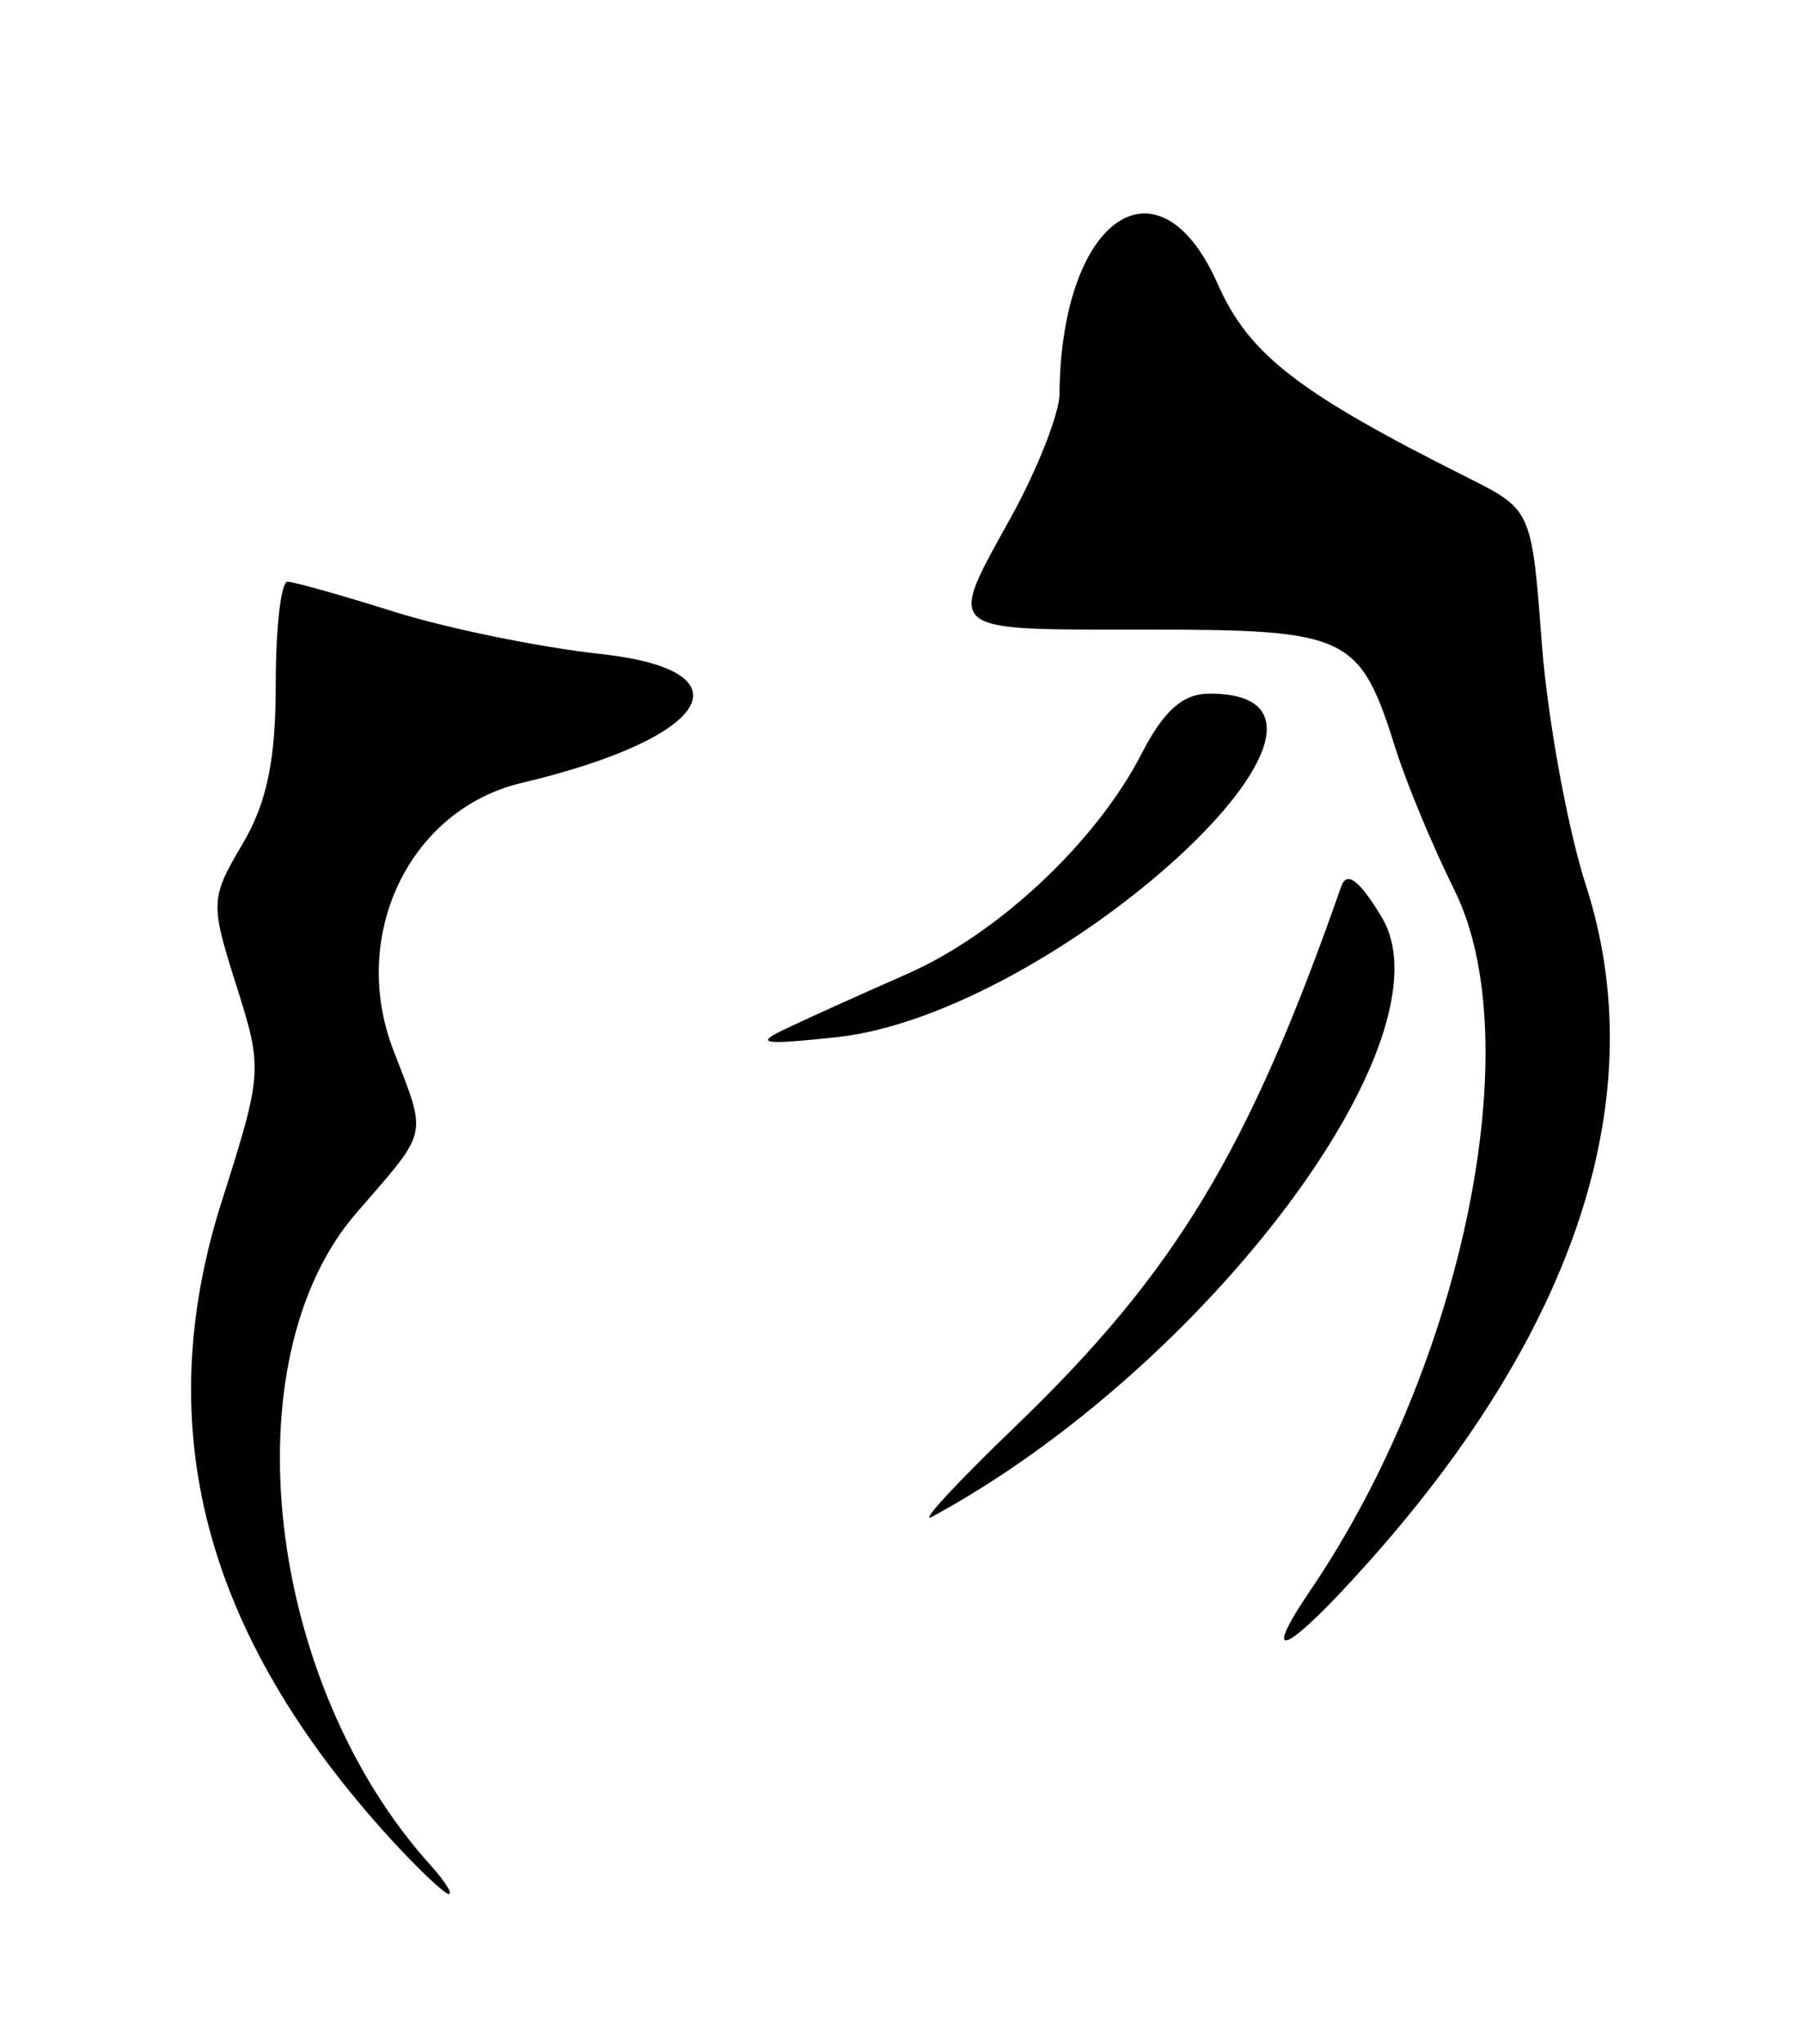 <svg xmlns="http://www.w3.org/2000/svg" viewBox="40.375 -49.813 961.367 1089.814">
    <path fill="#000000" d="M248.104 930.074c-98.7-108.509-127.729-218.049-89.784-338.433 22.089-69.488 22.265-71.236 8.064-116.038-13.977-44.129-13.8-46.369 3.316-75.447 12.948-21.864 17.697-44.621 17.697-84.855 0-30.284 2.776-54.971 6.317-54.971 3.496 0.128 29.39 7.355 57.571 16.265 28.181 8.788 77.147 18.728 108.825 22.222 81.584 8.774 59.675 44.802-41.622 68.816-59.675 14.157-91.888 81.003-68.459 142.246 18.233 47.446 19.445 41.845-19.757 87.183-67.919 78.583-48.118 250.575 39.918 347.887 7.528 8.421 11.693 15.052 9.453 15.052-2.284 0-16.488-13.484-31.541-29.928zM739.177 797.956c81.584-120.25 116.933-293.137 76.475-373.648-11.020-22.222-25.001-55.643-30.958-74.371-19.265-61.423-24.865-64.067-133.69-64.067-108.689 0-105.912 2.286-71.235-60.527 13.977-25.402 25.357-54.615 25.537-64.919 0.71-93.996 52.687-130.237 84.363-58.827 16.621 37.635 42.874 57.93 133.329 103.27 34.138 17.16 34.138 17.16 39.561 89.603 3.181 39.873 13.665 97.489 23.477 127.91 35.706 110.617-4.212 235.209-115.185 359.804-43.906 49.37-59.99 57.435-31.674 15.769zM580.982 711.489c85.932-82.571 124.953-146.995 174.503-288.568 2.956-8.559 9.589-3.669 21.505 16.083 39.022 64.067-93.456 240.63-239.734 319.93-7.033 3.847 12.589-17.518 43.726-47.446zM460.421 498.187c11.693-5.601 40.59-18.549 64.023-28.897 48.654-21.504 100.625-70.519 124.637-117.245 11.873-23.117 22.041-32.034 36.201-32.034 104.121 0-81.899 170.963-199.325 183.24-40.098 4.218-43.77 3.493-25.537-5.068z"></path>
    </svg>